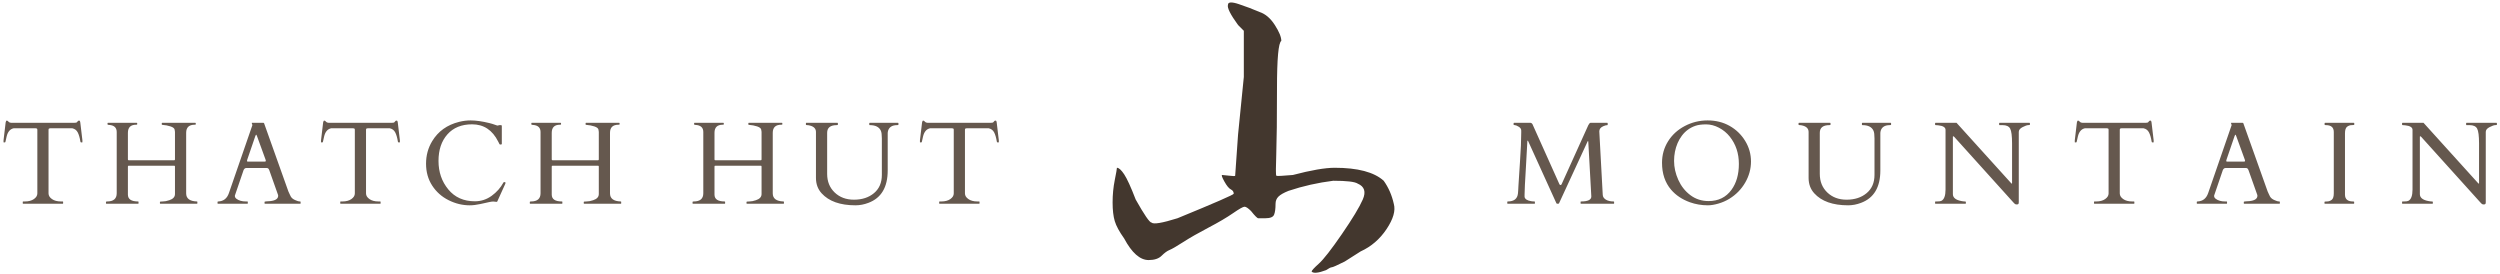 <?xml version="1.0" encoding="UTF-8"?>
<svg width="638px" height="70px" viewBox="0 0 638 70" version="1.1" xmlns="http://www.w3.org/2000/svg" xmlns:xlink="http://www.w3.org/1999/xlink">
    <title>Group</title>
    <g id="outlined-centered-name+logo" stroke="none" stroke-width="1" fill="none" fill-rule="evenodd">
        <g id="Group" transform="translate(0.902, 0.63)" fill-rule="nonzero">
            <path d="M390.716,51.37 C390.774,51.37 390.804,51.331 390.804,51.253 L390.804,51.253 L390.804,50.901 C390.804,50.823 390.774,50.784 390.716,50.784 C390.403,50.784 390.105,50.76 389.822,50.711 C388.836,50.545 388.284,50.184 388.167,49.627 L388.167,49.627 L388.167,49.026 C388.167,48.089 388.284,45.726 388.519,41.937 C388.753,38.148 388.87,36.028 388.87,35.579 C388.87,35.364 388.897,35.257 388.951,35.257 C389.004,35.257 389.061,35.325 389.119,35.462 L389.119,35.462 L396.297,51.253 C396.326,51.331 396.434,51.37 396.619,51.37 C396.805,51.37 396.917,51.336 396.956,51.268 L396.956,51.268 L404.236,35.506 C404.266,35.418 404.302,35.374 404.346,35.374 C404.39,35.374 404.417,35.423 404.427,35.521 L404.427,35.521 L405.203,49.51 C405.203,50.359 404.329,50.784 402.581,50.784 C402.503,50.784 402.464,50.823 402.464,50.901 L402.464,50.901 L402.464,51.253 C402.464,51.331 402.503,51.37 402.581,51.37 L402.581,51.37 L410.901,51.37 C410.979,51.37 411.019,51.331 411.019,51.253 L411.019,51.253 L411.019,50.901 C411.019,50.823 410.979,50.784 410.901,50.784 C410.081,50.784 409.417,50.628 408.909,50.315 C408.401,50.003 408.138,49.593 408.118,49.085 L408.118,49.085 L407.239,32.899 C407.239,32.322 407.566,31.888 408.221,31.595 C408.65,31.399 409.012,31.302 409.305,31.302 C409.354,31.302 409.378,31.263 409.378,31.185 L409.378,31.185 L409.378,30.833 C409.378,30.755 409.339,30.716 409.261,30.716 L409.261,30.716 L404.998,30.716 C404.832,30.716 404.646,30.911 404.441,31.302 L404.441,31.302 L397.645,46.331 C397.586,46.497 397.498,46.583 397.381,46.587 C397.264,46.592 397.19,46.57 397.161,46.522 C397.132,46.473 397.093,46.414 397.044,46.346 L397.044,46.346 L390.174,31.038 C390.057,30.853 389.905,30.745 389.72,30.716 L389.72,30.716 L385.486,30.716 C385.408,30.716 385.369,30.755 385.369,30.833 L385.369,30.833 L385.369,31.185 C385.369,31.263 385.472,31.302 385.677,31.302 C385.882,31.302 386.207,31.434 386.651,31.697 C387.095,31.961 387.317,32.288 387.317,32.679 L387.317,32.679 L387.317,33.221 C387.317,35.125 387.21,37.618 386.995,40.699 C386.78,43.78 386.651,45.787 386.607,46.719 C386.589,47.092 386.572,47.423 386.555,47.711 L386.53,48.111 C386.514,48.356 386.498,48.559 386.482,48.719 C386.346,50.096 385.477,50.784 383.875,50.784 C383.797,50.784 383.758,50.823 383.758,50.901 L383.758,50.901 L383.758,51.253 C383.758,51.331 383.797,51.37 383.875,51.37 L383.875,51.37 L390.716,51.37 Z M434.949,51.766 C435.73,51.766 436.624,51.619 437.63,51.326 C438.636,51.033 439.563,50.628 440.413,50.11 C442.132,49.056 443.484,47.676 444.471,45.972 C445.457,44.268 445.95,42.471 445.95,40.582 C445.95,38.692 445.452,36.937 444.456,35.315 C443.46,33.694 442.137,32.42 440.486,31.492 C438.836,30.565 436.968,30.101 434.883,30.101 C432.798,30.101 430.85,30.579 429.039,31.536 C427.227,32.493 425.809,33.794 424.783,35.44 C423.758,37.086 423.245,38.909 423.245,40.911 C423.245,43.685 424.017,45.975 425.56,47.781 C426.771,49.197 428.372,50.267 430.364,50.989 C431.819,51.507 433.348,51.766 434.949,51.766 Z M435.125,50.682 C433.367,50.682 431.819,50.179 430.481,49.173 C429.144,48.167 428.116,46.866 427.398,45.269 C426.68,43.672 426.321,42.064 426.321,40.442 C426.321,38.821 426.619,37.308 427.215,35.901 C427.508,35.218 427.874,34.583 428.313,33.997 C428.753,33.411 429.261,32.906 429.837,32.481 C430.413,32.056 431.055,31.722 431.763,31.478 C432.471,31.233 433.379,31.111 434.488,31.111 C435.596,31.111 436.695,31.397 437.784,31.968 C438.873,32.54 439.793,33.299 440.545,34.246 C442.088,36.19 442.859,38.504 442.859,41.19 C442.859,43.875 442.229,46.082 440.97,47.811 C439.573,49.725 437.625,50.682 435.125,50.682 Z M470.745,51.766 C471.839,51.766 472.938,51.556 474.041,51.136 C477.322,49.905 478.963,47.147 478.963,42.859 L478.963,42.859 L478.963,33.265 C478.963,33.118 478.987,32.962 479.036,32.796 C479.319,31.8 480.101,31.302 481.38,31.302 C481.595,31.302 481.702,31.263 481.702,31.185 L481.702,31.185 L481.702,30.833 C481.702,30.755 481.663,30.716 481.585,30.716 L481.585,30.716 L474.378,30.716 C474.3,30.716 474.261,30.755 474.261,30.833 L474.261,30.833 L474.261,31.185 C474.261,31.263 474.3,31.302 474.378,31.302 C475.853,31.302 476.8,31.785 477.22,32.752 C477.386,33.113 477.469,33.758 477.469,34.686 L477.469,34.686 L477.469,44.002 C477.469,45.984 476.802,47.535 475.469,48.653 C474.136,49.771 472.43,50.33 470.35,50.33 C468.348,50.33 466.707,49.717 465.428,48.492 C464.148,47.266 463.509,45.687 463.509,43.753 L463.509,43.753 L463.509,33.265 C463.509,31.956 464.329,31.302 465.97,31.302 C466.155,31.302 466.248,31.263 466.248,31.185 L466.248,31.185 L466.248,30.833 C466.248,30.755 466.209,30.716 466.131,30.716 L466.131,30.716 L458.191,30.716 C458.123,30.716 458.089,30.755 458.089,30.833 L458.089,30.833 L458.089,31.185 C458.089,31.263 458.191,31.302 458.396,31.302 C458.602,31.302 458.851,31.341 459.144,31.419 C460.149,31.683 460.652,32.23 460.652,33.06 L460.652,33.06 L460.652,44.778 C460.652,46.331 461.131,47.635 462.088,48.69 C463.943,50.74 466.829,51.766 470.745,51.766 Z M513.785,51.546 C514.004,51.546 514.144,51.5 514.202,51.407 C514.261,51.314 514.29,51.16 514.29,50.945 L514.29,50.945 L514.29,33.03 C514.29,32.542 514.62,32.132 515.279,31.8 C515.938,31.468 516.412,31.302 516.7,31.302 C516.988,31.302 517.132,31.263 517.132,31.185 L517.132,31.185 L517.132,30.833 C517.132,30.755 517.093,30.716 517.015,30.716 L517.015,30.716 L509.397,30.716 C509.319,30.716 509.28,30.755 509.28,30.833 L509.28,30.833 L509.28,31.185 C509.28,31.263 509.319,31.302 509.397,31.302 L509.397,31.302 L510.145,31.302 C511.121,31.302 511.771,31.6 512.093,32.195 C512.415,32.791 512.576,34.061 512.576,36.004 L512.576,36.004 L512.576,46.097 C512.576,46.185 512.554,46.229 512.51,46.229 C512.466,46.229 512.435,46.216 512.415,46.192 C512.396,46.168 512.361,46.131 512.312,46.082 L512.312,46.082 L498.411,30.716 L493.05,30.716 C492.972,30.716 492.933,30.755 492.933,30.833 L492.933,30.833 L492.933,31.185 C492.933,31.263 492.989,31.302 493.101,31.302 C493.213,31.302 493.411,31.316 493.694,31.346 C494.964,31.473 495.599,31.863 495.599,32.518 L495.599,32.518 L495.599,47.737 C495.599,49.319 495.237,50.286 494.515,50.638 C494.319,50.735 493.953,50.784 493.416,50.784 L493.416,50.784 L493.079,50.784 C492.981,50.784 492.933,50.823 492.933,50.901 L492.933,50.901 L492.933,51.253 C492.933,51.331 492.972,51.37 493.05,51.37 L493.05,51.37 L500.667,51.37 C500.745,51.37 500.784,51.331 500.784,51.253 L500.784,51.253 L500.784,50.901 C500.784,50.823 500.682,50.784 500.477,50.784 C500.271,50.784 499.974,50.745 499.583,50.667 C498.177,50.384 497.474,49.798 497.474,48.909 L497.474,48.909 L497.474,34.29 C497.474,34.192 497.498,34.144 497.547,34.144 C497.625,34.144 497.713,34.192 497.811,34.29 L497.811,34.29 L512.913,51.033 C513.06,51.199 513.187,51.326 513.294,51.414 C513.401,51.502 513.565,51.546 513.785,51.546 Z M543.67,51.37 C543.748,51.37 543.787,51.331 543.787,51.253 L543.787,51.253 L543.787,50.901 C543.787,50.823 543.748,50.784 543.67,50.784 L543.67,50.784 L543.245,50.784 C542.288,50.784 541.519,50.579 540.938,50.169 C540.357,49.759 540.066,49.28 540.066,48.733 L540.066,48.733 L540.066,32.518 C540.066,32.313 540.108,32.198 540.191,32.173 C540.274,32.149 540.374,32.127 540.491,32.107 L540.491,32.107 L546.131,32.107 C546.766,32.244 547.229,32.598 547.522,33.169 C547.815,33.741 548.04,34.515 548.196,35.491 C548.226,35.638 548.279,35.711 548.357,35.711 L548.357,35.711 L548.621,35.711 C548.68,35.711 548.709,35.691 548.709,35.652 L548.709,35.652 L548.709,35.169 L548.167,30.599 C548.147,30.491 548.121,30.389 548.086,30.291 C548.052,30.193 547.974,30.145 547.852,30.145 C547.73,30.145 547.63,30.191 547.552,30.284 C547.474,30.377 547.391,30.472 547.303,30.569 C547.215,30.667 546.961,30.716 546.541,30.716 L546.541,30.716 L530.75,30.716 C530.311,30.716 530.013,30.621 529.856,30.43 C529.7,30.24 529.554,30.145 529.417,30.145 C529.28,30.145 529.183,30.296 529.124,30.599 L529.124,30.599 L528.582,35.169 L528.582,35.652 C528.582,35.691 528.611,35.711 528.67,35.711 L528.67,35.711 L528.934,35.711 C529.012,35.711 529.065,35.621 529.095,35.44 C529.124,35.259 529.217,34.847 529.373,34.202 C529.656,33.001 530.252,32.303 531.16,32.107 L531.16,32.107 L536.785,32.107 C536.902,32.127 537.002,32.149 537.085,32.173 C537.168,32.198 537.21,32.313 537.21,32.518 L537.21,32.518 L537.21,48.733 C537.21,49.28 536.919,49.759 536.338,50.169 C535.757,50.579 534.988,50.784 534.031,50.784 L534.031,50.784 L533.621,50.784 C533.533,50.784 533.489,50.823 533.489,50.901 L533.489,50.901 L533.489,51.253 C533.489,51.331 533.528,51.37 533.606,51.37 L533.606,51.37 L543.67,51.37 Z M567.322,51.37 C567.4,51.37 567.439,51.331 567.439,51.253 L567.439,51.253 L567.439,50.901 C567.439,50.823 567.4,50.784 567.322,50.784 L567.322,50.784 L566.941,50.784 C565.936,50.784 565.135,50.555 564.539,50.096 C564.275,49.891 564.144,49.661 564.144,49.407 L564.144,49.407 L564.144,49.275 L566.341,42.845 C566.341,42.835 566.355,42.796 566.385,42.728 C566.551,42.405 566.78,42.244 567.073,42.244 L567.073,42.244 L572.273,42.244 C572.566,42.244 572.771,42.41 572.889,42.742 C572.918,42.811 572.938,42.855 572.947,42.874 L572.947,42.874 L575.159,49.114 C575.179,49.192 575.188,49.261 575.188,49.319 C575.188,50.091 574.51,50.55 573.152,50.696 C572.918,50.716 572.62,50.735 572.259,50.755 C571.897,50.774 571.717,50.823 571.717,50.901 L571.717,50.901 L571.717,51.253 C571.717,51.331 571.756,51.37 571.834,51.37 L571.834,51.37 L580.799,51.37 C580.877,51.37 580.916,51.331 580.916,51.253 L580.916,51.253 L580.916,50.916 C580.916,50.828 580.877,50.784 580.799,50.784 C580.428,50.784 580.018,50.672 579.568,50.447 C579.031,50.232 578.646,49.925 578.411,49.524 C578.304,49.349 578.208,49.153 578.125,48.939 C578.042,48.724 577.933,48.484 577.796,48.221 L577.796,48.221 L571.6,30.833 C571.58,30.784 571.553,30.755 571.519,30.745 C571.485,30.735 571.458,30.726 571.438,30.716 L571.438,30.716 L568.509,30.716 C568.47,30.716 568.45,30.74 568.45,30.789 L568.45,30.789 L568.611,31.273 C568.611,31.302 568.606,31.326 568.597,31.346 L568.597,31.346 L562.62,48.646 C562.151,50.013 561.248,50.726 559.91,50.784 C559.783,50.784 559.72,50.823 559.72,50.901 L559.72,50.901 L559.72,51.253 C559.72,51.331 559.759,51.37 559.837,51.37 L559.837,51.37 L567.322,51.37 Z M571.775,40.618 L567.454,40.618 C567.308,40.618 567.234,40.562 567.234,40.45 C567.234,40.337 567.254,40.232 567.293,40.135 L567.293,40.135 L569.344,34.144 C569.451,33.87 569.529,33.733 569.578,33.733 C569.627,33.733 569.7,33.865 569.798,34.129 L569.798,34.129 L571.98,40.135 C572.02,40.232 572.039,40.32 572.039,40.399 C572.039,40.545 571.951,40.618 571.775,40.618 L571.775,40.618 Z M599.764,51.37 C599.842,51.37 599.881,51.331 599.881,51.253 L599.881,51.253 L599.881,50.901 C599.881,50.823 599.778,50.784 599.573,50.784 C598.216,50.784 597.537,50.198 597.537,49.026 L597.537,49.026 L597.537,33.397 C597.537,32.547 597.718,31.985 598.079,31.712 C598.44,31.439 598.836,31.302 599.266,31.302 C599.695,31.302 599.91,31.263 599.91,31.185 L599.91,31.185 L599.91,30.833 C599.91,30.755 599.871,30.716 599.793,30.716 L599.793,30.716 L592.454,30.716 C592.376,30.716 592.337,30.755 592.337,30.833 L592.337,30.833 L592.337,31.185 C592.337,31.263 592.444,31.302 592.659,31.302 C594.007,31.302 594.681,31.888 594.681,33.06 L594.681,33.06 L594.681,48.69 C594.681,49.539 594.5,50.101 594.139,50.374 C593.777,50.648 593.382,50.784 592.952,50.784 C592.522,50.784 592.308,50.823 592.308,50.901 L592.308,50.901 L592.308,51.253 C592.308,51.331 592.347,51.37 592.425,51.37 L592.425,51.37 L599.764,51.37 Z M632.959,51.546 C633.179,51.546 633.318,51.5 633.377,51.407 C633.436,51.314 633.465,51.16 633.465,50.945 L633.465,50.945 L633.465,33.03 C633.465,32.542 633.794,32.132 634.454,31.8 C635.113,31.468 635.586,31.302 635.875,31.302 C636.163,31.302 636.307,31.263 636.307,31.185 L636.307,31.185 L636.307,30.833 C636.307,30.755 636.268,30.716 636.189,30.716 L636.189,30.716 L628.572,30.716 C628.494,30.716 628.455,30.755 628.455,30.833 L628.455,30.833 L628.455,31.185 C628.455,31.263 628.494,31.302 628.572,31.302 L628.572,31.302 L629.319,31.302 C630.296,31.302 630.945,31.6 631.268,32.195 C631.59,32.791 631.751,34.061 631.751,36.004 L631.751,36.004 L631.751,46.097 C631.751,46.185 631.729,46.229 631.685,46.229 C631.641,46.229 631.609,46.216 631.59,46.192 C631.57,46.168 631.536,46.131 631.487,46.082 L631.487,46.082 L617.586,30.716 L612.225,30.716 C612.146,30.716 612.107,30.755 612.107,30.833 L612.107,30.833 L612.107,31.185 C612.107,31.263 612.164,31.302 612.276,31.302 C612.388,31.302 612.586,31.316 612.869,31.346 C614.139,31.473 614.773,31.863 614.773,32.518 L614.773,32.518 L614.773,47.737 C614.773,49.319 614.412,50.286 613.689,50.638 C613.494,50.735 613.128,50.784 612.591,50.784 L612.591,50.784 L612.254,50.784 C612.156,50.784 612.107,50.823 612.107,50.901 L612.107,50.901 L612.107,51.253 C612.107,51.331 612.146,51.37 612.225,51.37 L612.225,51.37 L619.842,51.37 C619.92,51.37 619.959,51.331 619.959,51.253 L619.959,51.253 L619.959,50.901 C619.959,50.823 619.856,50.784 619.651,50.784 C619.446,50.784 619.148,50.745 618.758,50.667 C617.352,50.384 616.648,49.798 616.648,48.909 L616.648,48.909 L616.648,34.29 C616.648,34.192 616.673,34.144 616.722,34.144 C616.8,34.144 616.888,34.192 616.985,34.29 L616.985,34.29 L632.088,51.033 C632.234,51.199 632.361,51.326 632.469,51.414 C632.576,51.502 632.74,51.546 632.959,51.546 Z" id="MOUNTAIN" fill="#65584E"></path>
            <path d="M333.818,68.682 C334.309,69.173 335.535,69.05 337.498,68.314 C338.234,67.824 338.725,67.578 338.97,67.578 C339.215,67.578 340.319,67.088 342.282,66.106 L342.282,66.106 L346.33,63.53 C349.029,62.304 351.237,60.402 352.954,57.826 C354.671,55.25 355.285,53.104 354.794,51.386 C354.303,49.178 353.445,47.216 352.218,45.498 C349.765,43.29 345.594,42.186 339.706,42.186 C337.253,42.186 333.695,42.8 329.034,44.026 C326.335,44.272 324.925,44.333 324.802,44.21 C324.747,44.155 324.716,43.749 324.711,42.993 L324.711,42.459 C324.716,41.553 324.747,40.297 324.802,38.69 C324.925,35.133 324.986,29.552 324.986,21.946 C324.986,14.341 325.354,10.293 326.09,9.802 C326.09,8.821 325.538,7.472 324.434,5.754 C323.33,4.037 322.042,2.933 320.57,2.442 C318.853,1.706 317.074,1.032 315.234,0.418 C313.394,-0.195 312.474,-0.134 312.474,0.602 C312.229,1.338 313.087,3.056 315.05,5.754 L315.05,5.754 L316.522,7.226 L316.522,19.002 L315.05,33.722 C314.559,40.592 314.314,44.088 314.314,44.21 C314.314,44.333 313.823,44.333 312.842,44.21 C311.861,44.088 311.247,44.026 311.002,44.026 C310.757,44.026 310.941,44.578 311.554,45.682 C312.167,46.786 312.719,47.461 313.21,47.706 C313.701,47.952 313.946,48.32 313.946,48.81 C313.946,49.056 309.162,51.141 299.594,55.066 C295.669,56.293 293.461,56.661 292.97,56.17 C292.479,56.17 291.13,54.208 288.922,50.282 C287.695,47.093 286.714,44.946 285.978,43.842 C285.242,42.738 284.629,42.186 284.138,42.186 C284.138,42.432 283.954,43.474 283.586,45.314 C283.218,47.154 283.034,49.056 283.034,51.018 C283.034,52.981 283.218,54.576 283.586,55.802 C283.954,57.029 284.751,58.501 285.978,60.218 C287.941,63.898 290.026,65.738 292.234,65.738 C293.706,65.738 294.81,65.37 295.546,64.634 C296.282,63.898 296.957,63.408 297.57,63.162 C298.183,62.917 299.349,62.242 301.066,61.138 C302.783,60.034 304.93,58.808 307.506,57.458 C310.082,56.109 312.167,54.882 313.762,53.778 C315.357,52.674 316.338,52.122 316.706,52.122 C317.074,52.122 317.626,52.49 318.362,53.226 C319.343,54.453 319.957,55.066 320.202,55.066 L320.202,55.066 L322.042,55.066 C323.269,55.066 324.005,54.76 324.25,54.146 C324.495,53.533 324.618,52.613 324.618,51.386 C324.618,50.65 324.863,50.037 325.354,49.546 C325.845,49.056 326.703,48.565 327.93,48.074 C331.61,46.848 335.413,45.989 339.338,45.498 C342.773,45.498 344.858,45.744 345.594,46.234 C347.311,46.97 347.741,48.32 346.882,50.282 C346.023,52.245 344.245,55.189 341.546,59.114 C338.847,63.04 336.885,65.554 335.658,66.658 C334.431,67.762 333.818,68.437 333.818,68.682 Z" id="山" fill="#43372E"></path>
            <path d="M15.088,51.37 C15.166,51.37 15.205,51.331 15.205,51.253 L15.205,51.253 L15.205,50.901 C15.205,50.823 15.166,50.784 15.088,50.784 L15.088,50.784 L14.663,50.784 C13.706,50.784 12.937,50.579 12.356,50.169 C11.775,49.759 11.484,49.28 11.484,48.733 L11.484,48.733 L11.484,32.518 C11.484,32.313 11.526,32.198 11.609,32.173 C11.692,32.149 11.792,32.127 11.909,32.107 L11.909,32.107 L17.549,32.107 C18.184,32.244 18.647,32.598 18.94,33.169 C19.233,33.741 19.458,34.515 19.614,35.491 C19.644,35.638 19.697,35.711 19.775,35.711 L19.775,35.711 L20.039,35.711 C20.098,35.711 20.127,35.691 20.127,35.652 L20.127,35.652 L20.127,35.169 L19.585,30.599 C19.565,30.491 19.539,30.389 19.504,30.291 C19.47,30.193 19.392,30.145 19.27,30.145 C19.148,30.145 19.048,30.191 18.97,30.284 C18.892,30.377 18.809,30.472 18.721,30.569 C18.633,30.667 18.379,30.716 17.959,30.716 L17.959,30.716 L2.168,30.716 C1.729,30.716 1.431,30.621 1.274,30.43 C1.118,30.24 0.972,30.145 0.835,30.145 C0.698,30.145 0.601,30.296 0.542,30.599 L0.542,30.599 L0,35.169 L0,35.652 C0,35.691 0.029,35.711 0.088,35.711 L0.088,35.711 L0.352,35.711 C0.43,35.711 0.483,35.621 0.513,35.44 C0.542,35.259 0.635,34.847 0.791,34.202 C1.074,33.001 1.67,32.303 2.578,32.107 L2.578,32.107 L8.203,32.107 C8.32,32.127 8.42,32.149 8.503,32.173 C8.586,32.198 8.628,32.313 8.628,32.518 L8.628,32.518 L8.628,48.733 C8.628,49.28 8.337,49.759 7.756,50.169 C7.175,50.579 6.406,50.784 5.449,50.784 L5.449,50.784 L5.039,50.784 C4.951,50.784 4.907,50.823 4.907,50.901 L4.907,50.901 L4.907,51.253 C4.907,51.331 4.946,51.37 5.024,51.37 L5.024,51.37 L15.088,51.37 Z M34.346,51.37 C34.415,51.37 34.449,51.331 34.449,51.253 L34.449,51.253 L34.449,50.901 C34.449,50.823 34.41,50.784 34.332,50.784 C32.603,50.784 31.739,50.198 31.739,49.026 L31.739,49.026 L31.739,41.893 C31.739,41.795 31.754,41.732 31.783,41.702 C31.812,41.673 31.876,41.658 31.973,41.658 L31.973,41.658 L43.516,41.658 C43.614,41.658 43.678,41.673 43.707,41.702 C43.736,41.732 43.751,41.795 43.751,41.893 L43.751,41.893 L43.751,48.88 C43.751,49.622 43.272,50.149 42.315,50.462 C41.69,50.677 41.134,50.784 40.645,50.784 C40.157,50.784 39.913,50.823 39.913,50.901 L39.913,50.901 L39.913,51.253 C39.913,51.331 39.952,51.37 40.03,51.37 L40.03,51.37 L49.346,51.37 C49.425,51.37 49.464,51.331 49.464,51.253 L49.464,51.253 L49.464,50.901 C49.464,50.823 49.425,50.784 49.346,50.784 C47.52,50.726 46.607,50.037 46.607,48.719 L46.607,48.719 L46.607,33.265 C46.607,31.888 47.33,31.199 48.775,31.199 C48.961,31.199 49.054,31.17 49.054,31.111 L49.054,31.111 L49.054,30.833 C49.054,30.755 49.014,30.716 48.936,30.716 L48.936,30.716 L40.484,30.716 C40.416,30.716 40.382,30.755 40.382,30.833 L40.382,30.833 L40.382,31.111 C40.382,31.19 40.421,31.229 40.499,31.229 C41.29,31.287 41.998,31.421 42.623,31.631 C43.248,31.841 43.595,32.112 43.663,32.444 C43.692,32.601 43.709,32.715 43.714,32.789 C43.719,32.862 43.731,32.942 43.751,33.03 L43.751,33.03 L43.751,40.032 C43.751,40.13 43.736,40.193 43.707,40.223 C43.678,40.252 43.614,40.267 43.516,40.267 L43.516,40.267 L31.973,40.267 C31.876,40.267 31.812,40.252 31.783,40.223 C31.754,40.193 31.739,40.13 31.739,40.032 L31.739,40.032 L31.739,33.265 C31.739,31.888 32.437,31.199 33.834,31.199 C34.019,31.199 34.112,31.17 34.112,31.111 L34.112,31.111 L34.112,30.833 C34.112,30.755 34.073,30.716 33.995,30.716 L33.995,30.716 L26.641,30.716 C26.573,30.716 26.539,30.755 26.539,30.833 L26.539,30.833 L26.539,31.111 C26.539,31.19 26.641,31.233 26.846,31.243 C28.204,31.312 28.883,31.917 28.883,33.06 L28.883,33.06 L28.883,48.69 C28.883,50.086 28.067,50.784 26.436,50.784 C26.241,50.784 26.143,50.823 26.143,50.901 L26.143,50.901 L26.143,51.253 C26.143,51.331 26.182,51.37 26.261,51.37 L26.261,51.37 L34.346,51.37 Z M62.218,51.37 C62.296,51.37 62.336,51.331 62.336,51.253 L62.336,51.253 L62.336,50.901 C62.336,50.823 62.296,50.784 62.218,50.784 L62.218,50.784 L61.837,50.784 C60.832,50.784 60.031,50.555 59.435,50.096 C59.171,49.891 59.04,49.661 59.04,49.407 L59.04,49.407 L59.04,49.275 L61.237,42.845 C61.237,42.835 61.252,42.796 61.281,42.728 C61.447,42.405 61.676,42.244 61.969,42.244 L61.969,42.244 L67.17,42.244 C67.463,42.244 67.668,42.41 67.785,42.742 C67.814,42.811 67.834,42.855 67.843,42.874 L67.843,42.874 L70.055,49.114 C70.075,49.192 70.085,49.261 70.085,49.319 C70.085,50.091 69.406,50.55 68.048,50.696 C67.814,50.716 67.516,50.735 67.155,50.755 C66.794,50.774 66.613,50.823 66.613,50.901 L66.613,50.901 L66.613,51.253 C66.613,51.331 66.652,51.37 66.73,51.37 L66.73,51.37 L75.695,51.37 C75.773,51.37 75.812,51.331 75.812,51.253 L75.812,51.253 L75.812,50.916 C75.812,50.828 75.773,50.784 75.695,50.784 C75.324,50.784 74.914,50.672 74.464,50.447 C73.927,50.232 73.542,49.925 73.307,49.524 C73.2,49.349 73.105,49.153 73.022,48.939 C72.939,48.724 72.829,48.484 72.692,48.221 L72.692,48.221 L66.496,30.833 C66.476,30.784 66.449,30.755 66.415,30.745 C66.381,30.735 66.354,30.726 66.335,30.716 L66.335,30.716 L63.405,30.716 C63.366,30.716 63.346,30.74 63.346,30.789 L63.346,30.789 L63.507,31.273 C63.507,31.302 63.503,31.326 63.493,31.346 L63.493,31.346 L57.516,48.646 C57.047,50.013 56.144,50.726 54.806,50.784 C54.679,50.784 54.616,50.823 54.616,50.901 L54.616,50.901 L54.616,51.253 C54.616,51.331 54.655,51.37 54.733,51.37 L54.733,51.37 L62.218,51.37 Z M66.671,40.618 L62.35,40.618 C62.204,40.618 62.13,40.562 62.13,40.45 C62.13,40.337 62.15,40.232 62.189,40.135 L62.189,40.135 L64.24,34.144 C64.347,33.87 64.425,33.733 64.474,33.733 C64.523,33.733 64.596,33.865 64.694,34.129 L64.694,34.129 L66.877,40.135 C66.916,40.232 66.935,40.32 66.935,40.399 C66.935,40.545 66.847,40.618 66.671,40.618 L66.671,40.618 Z M96.111,51.37 C96.189,51.37 96.228,51.331 96.228,51.253 L96.228,51.253 L96.228,50.901 C96.228,50.823 96.189,50.784 96.111,50.784 L96.111,50.784 L95.686,50.784 C94.729,50.784 93.96,50.579 93.379,50.169 C92.798,49.759 92.507,49.28 92.507,48.733 L92.507,48.733 L92.507,32.518 C92.507,32.313 92.549,32.198 92.632,32.173 C92.715,32.149 92.815,32.127 92.932,32.107 L92.932,32.107 L98.572,32.107 C99.206,32.244 99.67,32.598 99.963,33.169 C100.256,33.741 100.481,34.515 100.637,35.491 C100.666,35.638 100.72,35.711 100.798,35.711 L100.798,35.711 L101.062,35.711 C101.121,35.711 101.15,35.691 101.15,35.652 L101.15,35.652 L101.15,35.169 L100.608,30.599 C100.588,30.491 100.561,30.389 100.527,30.291 C100.493,30.193 100.415,30.145 100.293,30.145 C100.171,30.145 100.071,30.191 99.993,30.284 C99.914,30.377 99.831,30.472 99.744,30.569 C99.656,30.667 99.402,30.716 98.982,30.716 L98.982,30.716 L83.191,30.716 C82.751,30.716 82.454,30.621 82.297,30.43 C82.141,30.24 81.995,30.145 81.858,30.145 C81.721,30.145 81.623,30.296 81.565,30.599 L81.565,30.599 L81.023,35.169 L81.023,35.652 C81.023,35.691 81.052,35.711 81.111,35.711 L81.111,35.711 L81.374,35.711 C81.453,35.711 81.506,35.621 81.536,35.44 C81.565,35.259 81.658,34.847 81.814,34.202 C82.097,33.001 82.693,32.303 83.601,32.107 L83.601,32.107 L89.226,32.107 C89.343,32.127 89.443,32.149 89.526,32.173 C89.609,32.198 89.651,32.313 89.651,32.518 L89.651,32.518 L89.651,48.733 C89.651,49.28 89.36,49.759 88.779,50.169 C88.198,50.579 87.429,50.784 86.472,50.784 L86.472,50.784 L86.062,50.784 C85.974,50.784 85.93,50.823 85.93,50.901 L85.93,50.901 L85.93,51.253 C85.93,51.331 85.969,51.37 86.047,51.37 L86.047,51.37 L96.111,51.37 Z M118.973,51.766 C119.793,51.766 120.701,51.656 121.697,51.436 C122.694,51.216 123.424,51.055 123.887,50.953 C124.351,50.85 124.71,50.799 124.964,50.799 C125.218,50.799 125.44,50.821 125.631,50.865 C125.821,50.909 125.941,50.892 125.989,50.814 L125.989,50.814 L128.011,46.36 C128.07,46.253 128.099,46.141 128.099,46.024 C128.099,45.906 128.05,45.848 127.952,45.848 L127.952,45.848 L127.762,45.848 C127.664,45.848 127.606,45.877 127.586,45.936 C126.854,47.283 125.845,48.421 124.561,49.349 C123.277,50.276 121.854,50.74 120.291,50.74 C117.43,50.74 115.167,49.73 113.502,47.708 C111.837,45.687 111.004,43.267 111.004,40.45 C111.004,37.632 111.761,35.369 113.275,33.66 C114.788,31.951 116.888,31.097 119.573,31.097 C122.552,31.097 124.774,32.566 126.238,35.506 C126.248,35.535 126.27,35.579 126.304,35.638 C126.339,35.696 126.373,35.76 126.407,35.828 C126.441,35.897 126.473,35.962 126.502,36.026 C126.531,36.089 126.561,36.143 126.59,36.187 C126.619,36.231 126.722,36.253 126.898,36.253 C127.073,36.253 127.161,36.204 127.161,36.107 L127.161,36.107 L127.161,31.551 C127.161,31.385 127.103,31.302 126.986,31.302 L126.986,31.302 L126.531,31.302 L126.092,31.419 C126.004,31.419 125.767,31.346 125.382,31.199 C124.996,31.053 124.525,30.911 123.968,30.774 C122.132,30.325 120.545,30.101 119.207,30.101 C118.231,30.101 117.254,30.223 116.278,30.467 C113.211,31.229 110.916,32.869 109.393,35.389 C108.348,37.107 107.825,39.026 107.825,41.146 C107.825,43.265 108.348,45.128 109.393,46.734 C110.438,48.34 111.832,49.581 113.575,50.455 C115.318,51.329 117.117,51.766 118.973,51.766 Z M142.509,51.37 C142.577,51.37 142.611,51.331 142.611,51.253 L142.611,51.253 L142.611,50.901 C142.611,50.823 142.572,50.784 142.494,50.784 C140.766,50.784 139.901,50.198 139.901,49.026 L139.901,49.026 L139.901,41.893 C139.901,41.795 139.916,41.732 139.945,41.702 C139.975,41.673 140.038,41.658 140.136,41.658 L140.136,41.658 L151.679,41.658 C151.776,41.658 151.84,41.673 151.869,41.702 C151.898,41.732 151.913,41.795 151.913,41.893 L151.913,41.893 L151.913,48.88 C151.913,49.622 151.435,50.149 150.478,50.462 C149.853,50.677 149.296,50.784 148.808,50.784 C148.319,50.784 148.075,50.823 148.075,50.901 L148.075,50.901 L148.075,51.253 C148.075,51.331 148.114,51.37 148.192,51.37 L148.192,51.37 L157.509,51.37 C157.587,51.37 157.626,51.331 157.626,51.253 L157.626,51.253 L157.626,50.901 C157.626,50.823 157.587,50.784 157.509,50.784 C155.683,50.726 154.77,50.037 154.77,48.719 L154.77,48.719 L154.77,33.265 C154.77,31.888 155.492,31.199 156.938,31.199 C157.123,31.199 157.216,31.17 157.216,31.111 L157.216,31.111 L157.216,30.833 C157.216,30.755 157.177,30.716 157.099,30.716 L157.099,30.716 L148.646,30.716 C148.578,30.716 148.544,30.755 148.544,30.833 L148.544,30.833 L148.544,31.111 C148.544,31.19 148.583,31.229 148.661,31.229 C149.452,31.287 150.16,31.421 150.785,31.631 C151.41,31.841 151.757,32.112 151.825,32.444 C151.854,32.601 151.872,32.715 151.876,32.789 C151.881,32.862 151.894,32.942 151.913,33.03 L151.913,33.03 L151.913,40.032 C151.913,40.13 151.898,40.193 151.869,40.223 C151.84,40.252 151.776,40.267 151.679,40.267 L151.679,40.267 L140.136,40.267 C140.038,40.267 139.975,40.252 139.945,40.223 C139.916,40.193 139.901,40.13 139.901,40.032 L139.901,40.032 L139.901,33.265 C139.901,31.888 140.6,31.199 141.996,31.199 C142.182,31.199 142.274,31.17 142.274,31.111 L142.274,31.111 L142.274,30.833 C142.274,30.755 142.235,30.716 142.157,30.716 L142.157,30.716 L134.804,30.716 C134.735,30.716 134.701,30.755 134.701,30.833 L134.701,30.833 L134.701,31.111 C134.701,31.19 134.804,31.233 135.009,31.243 C136.366,31.312 137.045,31.917 137.045,33.06 L137.045,33.06 L137.045,48.69 C137.045,50.086 136.229,50.784 134.599,50.784 C134.403,50.784 134.306,50.823 134.306,50.901 L134.306,50.901 L134.306,51.253 C134.306,51.331 134.345,51.37 134.423,51.37 L134.423,51.37 L142.509,51.37 Z M184.044,51.37 C184.112,51.37 184.146,51.331 184.146,51.253 L184.146,51.253 L184.146,50.901 C184.146,50.823 184.107,50.784 184.029,50.784 C182.3,50.784 181.436,50.198 181.436,49.026 L181.436,49.026 L181.436,41.893 C181.436,41.795 181.451,41.732 181.48,41.702 C181.509,41.673 181.573,41.658 181.671,41.658 L181.671,41.658 L193.213,41.658 C193.311,41.658 193.375,41.673 193.404,41.702 C193.433,41.732 193.448,41.795 193.448,41.893 L193.448,41.893 L193.448,48.88 C193.448,49.622 192.969,50.149 192.012,50.462 C191.387,50.677 190.831,50.784 190.342,50.784 C189.854,50.784 189.61,50.823 189.61,50.901 L189.61,50.901 L189.61,51.253 C189.61,51.331 189.649,51.37 189.727,51.37 L189.727,51.37 L199.044,51.37 C199.122,51.37 199.161,51.331 199.161,51.253 L199.161,51.253 L199.161,50.901 C199.161,50.823 199.122,50.784 199.044,50.784 C197.217,50.726 196.304,50.037 196.304,48.719 L196.304,48.719 L196.304,33.265 C196.304,31.888 197.027,31.199 198.472,31.199 C198.658,31.199 198.751,31.17 198.751,31.111 L198.751,31.111 L198.751,30.833 C198.751,30.755 198.712,30.716 198.633,30.716 L198.633,30.716 L190.181,30.716 C190.113,30.716 190.079,30.755 190.079,30.833 L190.079,30.833 L190.079,31.111 C190.079,31.19 190.118,31.229 190.196,31.229 C190.987,31.287 191.695,31.421 192.32,31.631 C192.945,31.841 193.292,32.112 193.36,32.444 C193.389,32.601 193.406,32.715 193.411,32.789 C193.416,32.862 193.428,32.942 193.448,33.03 L193.448,33.03 L193.448,40.032 C193.448,40.13 193.433,40.193 193.404,40.223 C193.375,40.252 193.311,40.267 193.213,40.267 L193.213,40.267 L181.671,40.267 C181.573,40.267 181.509,40.252 181.48,40.223 C181.451,40.193 181.436,40.13 181.436,40.032 L181.436,40.032 L181.436,33.265 C181.436,31.888 182.134,31.199 183.531,31.199 C183.716,31.199 183.809,31.17 183.809,31.111 L183.809,31.111 L183.809,30.833 C183.809,30.755 183.77,30.716 183.692,30.716 L183.692,30.716 L176.338,30.716 C176.27,30.716 176.236,30.755 176.236,30.833 L176.236,30.833 L176.236,31.111 C176.236,31.19 176.338,31.233 176.544,31.243 C177.901,31.312 178.58,31.917 178.58,33.06 L178.58,33.06 L178.58,48.69 C178.58,50.086 177.764,50.784 176.133,50.784 C175.938,50.784 175.84,50.823 175.84,50.901 L175.84,50.901 L175.84,51.253 C175.84,51.331 175.879,51.37 175.958,51.37 L175.958,51.37 L184.044,51.37 Z M217.423,51.766 C218.517,51.766 219.616,51.556 220.719,51.136 C224,49.905 225.641,47.147 225.641,42.859 L225.641,42.859 L225.641,33.265 C225.641,33.118 225.665,32.962 225.714,32.796 C225.997,31.8 226.779,31.302 228.058,31.302 C228.273,31.302 228.38,31.263 228.38,31.185 L228.38,31.185 L228.38,30.833 C228.38,30.755 228.341,30.716 228.263,30.716 L228.263,30.716 L221.056,30.716 C220.978,30.716 220.939,30.755 220.939,30.833 L220.939,30.833 L220.939,31.185 C220.939,31.263 220.978,31.302 221.056,31.302 C222.531,31.302 223.478,31.785 223.898,32.752 C224.064,33.113 224.147,33.758 224.147,34.686 L224.147,34.686 L224.147,44.002 C224.147,45.984 223.48,47.535 222.147,48.653 C220.814,49.771 219.108,50.33 217.028,50.33 C215.026,50.33 213.385,49.717 212.106,48.492 C210.827,47.266 210.187,45.687 210.187,43.753 L210.187,43.753 L210.187,33.265 C210.187,31.956 211.007,31.302 212.648,31.302 C212.833,31.302 212.926,31.263 212.926,31.185 L212.926,31.185 L212.926,30.833 C212.926,30.755 212.887,30.716 212.809,30.716 L212.809,30.716 L204.87,30.716 C204.801,30.716 204.767,30.755 204.767,30.833 L204.767,30.833 L204.767,31.185 C204.767,31.263 204.87,31.302 205.075,31.302 C205.28,31.302 205.529,31.341 205.822,31.419 C206.828,31.683 207.33,32.23 207.33,33.06 L207.33,33.06 L207.33,44.778 C207.33,46.331 207.809,47.635 208.766,48.69 C210.621,50.74 213.507,51.766 217.423,51.766 Z M248.957,51.37 C249.035,51.37 249.074,51.331 249.074,51.253 L249.074,51.253 L249.074,50.901 C249.074,50.823 249.035,50.784 248.957,50.784 L248.957,50.784 L248.532,50.784 C247.575,50.784 246.806,50.579 246.225,50.169 C245.644,49.759 245.354,49.28 245.354,48.733 L245.354,48.733 L245.354,32.518 C245.354,32.313 245.395,32.198 245.478,32.173 C245.561,32.149 245.661,32.127 245.779,32.107 L245.779,32.107 L251.418,32.107 C252.053,32.244 252.517,32.598 252.81,33.169 C253.103,33.741 253.327,34.515 253.484,35.491 C253.513,35.638 253.567,35.711 253.645,35.711 L253.645,35.711 L253.908,35.711 C253.967,35.711 253.996,35.691 253.996,35.652 L253.996,35.652 L253.996,35.169 L253.454,30.599 C253.435,30.491 253.408,30.389 253.374,30.291 C253.34,30.193 253.261,30.145 253.139,30.145 C253.017,30.145 252.917,30.191 252.839,30.284 C252.761,30.377 252.678,30.472 252.59,30.569 C252.502,30.667 252.248,30.716 251.828,30.716 L251.828,30.716 L236.037,30.716 C235.598,30.716 235.3,30.621 235.144,30.43 C234.988,30.24 234.841,30.145 234.704,30.145 C234.568,30.145 234.47,30.296 234.411,30.599 L234.411,30.599 L233.869,35.169 L233.869,35.652 C233.869,35.691 233.899,35.711 233.957,35.711 L233.957,35.711 L234.221,35.711 C234.299,35.711 234.353,35.621 234.382,35.44 C234.411,35.259 234.504,34.847 234.66,34.202 C234.944,33.001 235.539,32.303 236.447,32.107 L236.447,32.107 L242.072,32.107 C242.19,32.127 242.29,32.149 242.373,32.173 C242.456,32.198 242.497,32.313 242.497,32.518 L242.497,32.518 L242.497,48.733 C242.497,49.28 242.207,49.759 241.626,50.169 C241.045,50.579 240.276,50.784 239.319,50.784 L239.319,50.784 L238.908,50.784 C238.821,50.784 238.777,50.823 238.777,50.901 L238.777,50.901 L238.777,51.253 C238.777,51.331 238.816,51.37 238.894,51.37 L238.894,51.37 L248.957,51.37 Z" id="THATCHHUT" fill="#65584E"></path>
        </g>
    </g>
</svg>